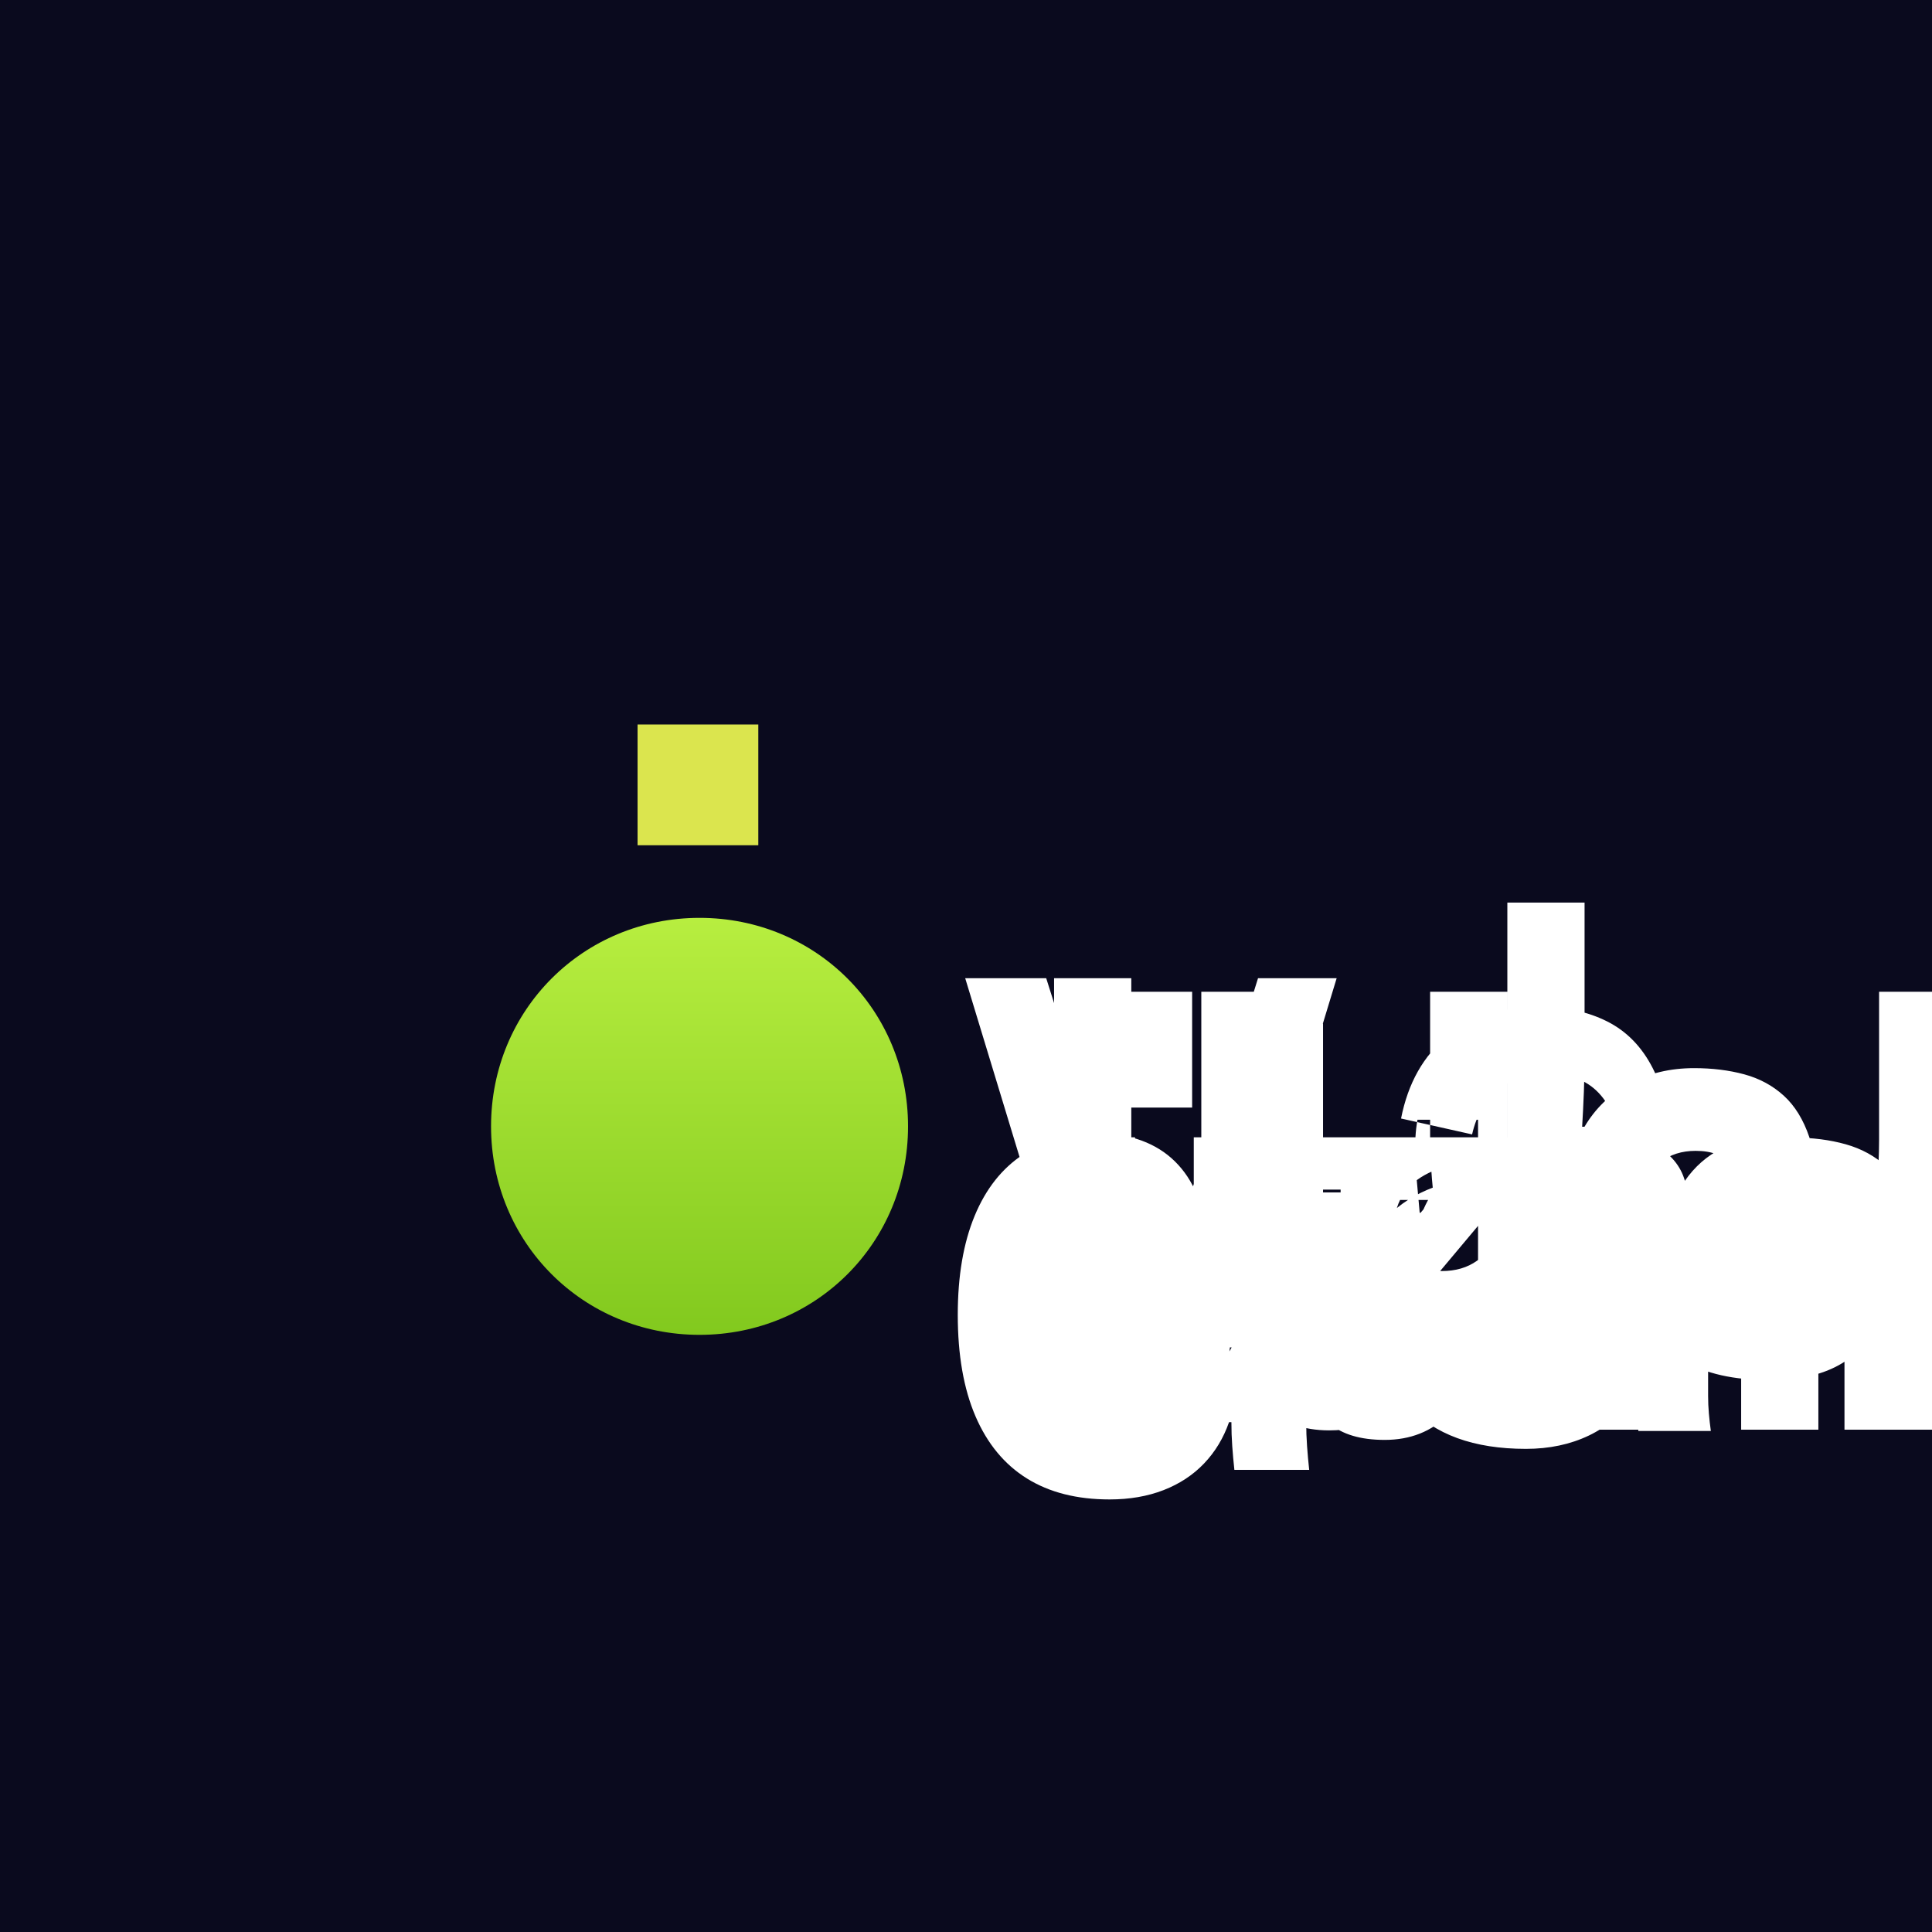 
<svg xmlns="http://www.w3.org/2000/svg" width="800" height="800" viewBox="0 0 800 800" fill="none">
  <rect width="800" height="800" fill="#0A0A1E"/>
  <path d="M289.667 552.731C241.467 552.731 203.333 514.598 203.333 466.398C203.333 418.198 241.467 380.065 289.667 380.065C337.867 380.065 376 418.198 376 466.398C376 514.598 337.867 552.731 289.667 552.731Z" fill="url(#paint0_linear_1_2)"/>
  <rect x="264" y="300" width="50" height="50" fill="#DBE54E"/>
  <path d="M436.471 405.062V591.995H468.445V405.062H436.471ZM493.641 458.622V410.661H462.062V458.622H493.641ZM496.641 591.995L553.48 405.062H520.919L480.851 533.397L477.655 547.834H476.675L473.479 532.41L433.215 405.062H399.671L456.51 591.995H496.641ZM612.027 594.591C632.665 594.591 649.045 587.409 661.126 573.045V591.995H691.128V474.756C691.128 461.961 688.872 451.142 684.359 442.299C679.847 433.457 673.56 427.01 665.5 422.958C657.44 418.906 648.066 416.88 637.377 416.88C621.977 416.88 609.308 420.932 599.371 429.035C589.434 437.139 583.025 448.51 580.146 463.148L609.561 469.734C611.372 461.751 615.003 455.582 620.454 451.226C625.905 446.87 632.952 444.692 641.595 444.692C650.799 444.692 657.93 447.688 662.987 453.679C668.044 459.671 670.572 467.939 670.572 478.484V486.132H629.642C607.067 486.132 590.097 490.745 578.733 499.969C567.369 509.194 561.687 521.555 561.687 537.053C561.687 550.828 566.942 562.204 577.453 571.18C587.964 580.157 599.887 584.645 613.223 584.645C623.441 584.645 632.168 582.731 639.404 578.904C646.639 575.077 652.569 569.708 657.195 562.799H658.454C657.784 565.887 657.308 569.373 657.027 573.258C656.745 577.142 656.604 581.027 656.604 584.911V591.995H684.675V589.399C683.337 589.399 682.104 589.329 680.977 589.188C679.85 589.048 678.882 588.767 678.073 588.347C677.264 587.927 676.631 587.268 676.173 586.371C675.715 585.475 675.486 584.298 675.486 582.843V519.17C675.486 509.435 676.536 501.427 678.636 495.147C680.736 488.867 683.742 484.196 687.656 481.135C691.569 478.074 696.388 476.544 702.11 476.544C705.548 476.544 708.426 477.018 710.742 477.965C713.058 478.912 714.978 480.437 716.502 482.54C718.026 484.643 719.153 487.503 719.882 491.12C720.61 494.737 720.975 499.194 720.975 504.491V591.995H752.949V498.169C752.949 487.363 751.712 478.297 749.238 470.972C746.765 463.646 743.229 457.89 738.63 453.704C734.031 449.518 728.575 446.57 722.262 444.859C715.948 443.149 709.025 442.294 701.491 442.294C691.554 442.294 682.634 444.426 674.731 448.691C666.828 452.956 660.622 458.909 656.113 466.551H655.134C655.415 461.892 655.652 457.092 655.845 452.151C656.039 447.21 656.136 442.409 656.136 437.75V373.729H624.162V486.132C624.162 495.306 623.066 502.872 620.873 508.829C618.68 514.786 615.592 519.191 611.609 522.042C607.626 524.894 602.76 526.32 597.011 526.32C591.543 526.32 586.893 524.753 583.06 521.619C579.227 518.486 577.311 514.026 577.311 508.24C577.311 498.506 581.507 491.288 589.9 486.585C598.294 481.883 611.134 479.532 628.421 479.532H657.113V534.401C657.113 546.866 654.187 556.177 648.335 562.333C642.483 568.49 635.163 571.568 626.374 571.568C619.966 571.568 614.538 569.921 610.089 566.628C605.64 563.334 602.688 558.413 601.233 551.864L570.821 559.024C573.139 568.199 577.124 575.831 582.777 581.92C588.429 588.009 595.318 592.535 603.444 595.498C611.57 598.462 621.043 599.943 631.863 599.943C641.518 599.943 650.188 598.111 657.873 594.446C665.558 590.781 671.704 585.378 676.313 578.237H677.292C677.292 580.62 677.398 583.003 677.61 585.386C677.821 587.768 678.091 590.151 678.42 592.533H708.422C708.092 590.151 707.823 587.745 707.611 585.316C707.399 582.887 707.293 580.481 707.293 578.099V553.295C707.293 544.872 708.025 537.254 709.489 530.439C710.953 523.625 713.083 517.948 715.877 513.41C718.671 508.872 722.1 505.448 726.164 503.139C730.227 500.83 734.888 499.676 740.145 499.676C748.57 499.676 754.613 502.619 758.272 508.505C761.932 514.391 763.761 522.856 763.761 533.9V591.995H795.736V528.042C795.736 517.236 794.475 508.123 791.954 500.703C789.433 493.283 785.828 487.407 781.14 483.077C776.452 478.746 770.828 475.661 764.269 473.82C757.71 471.98 750.498 471.059 742.633 471.059C733.256 471.059 724.863 473.003 717.456 476.89C710.048 480.777 704.088 486.413 699.575 493.797H698.595C697.925 486.942 694.997 481.417 689.812 477.222C684.627 473.026 677.556 470.929 668.601 470.929C659.225 470.929 650.717 473.026 643.079 477.222C635.44 481.417 629.783 487.151 626.108 494.423H625.128C624.835 490.068 624.599 486.042 624.422 482.344C624.245 478.646 624.156 475.119 624.156 471.765V410.661H592.181V471.765C592.181 475.259 592.299 478.869 592.534 482.594C592.769 486.32 593.063 489.905 593.415 493.349H621.067C620.715 489.905 620.421 486.32 620.186 482.594C619.951 478.869 619.834 475.259 619.834 471.765V514.412C619.834 524.426 621.225 532.808 624.009 539.557C626.792 546.306 630.575 551.362 635.358 554.722C640.14 558.083 645.679 559.763 651.975 559.763C658.272 559.763 663.658 558.057 668.133 554.644C672.609 551.231 675.964 546.201 678.197 539.557H679.177C682.616 550.083 688.659 558.034 697.306 563.409C705.953 568.785 717.853 571.473 733.004 571.473C745.227 571.473 755.176 569.133 762.848 564.454C770.521 559.774 775.918 553.319 779.041 545.09H780.021C779.751 548.458 779.527 551.952 779.351 555.571C779.174 559.19 779.086 562.809 779.086 566.428V591.995H810.064V410.661H778.089V471.765C778.089 475.119 778 478.646 777.823 482.344C777.647 486.042 777.41 490.068 777.117 494.423H776.137C772.463 487.151 766.894 481.417 759.428 477.222C751.962 473.026 743.59 470.929 734.313 470.929C726.311 470.929 719.21 472.466 713.01 475.538C706.811 478.611 701.664 483.133 697.569 489.103C693.474 495.074 690.742 502.353 689.371 510.941H688.392C685.231 498.896 679.633 489.503 671.601 482.761C663.569 476.019 652.868 472.648 639.497 472.648C627.274 472.648 616.699 475.235 607.771 480.41C598.844 485.584 592.535 492.845 588.845 502.194H587.865C587.395 497.254 586.983 492.67 586.63 488.44C586.278 484.211 586.101 479.924 586.101 475.58V470.929H555.123C555.123 474.843 555.211 478.703 555.387 482.511C555.564 486.32 555.828 490.068 556.181 493.757H528.529C528.882 490.068 529.117 486.32 529.234 482.511C529.352 478.703 529.41 474.843 529.41 470.929V410.661H497.435V471.765C497.435 475.119 497.346 478.646 497.17 482.344C496.993 486.042 496.757 490.068 496.464 494.423H495.484C493.343 489.203 490.36 484.706 486.534 480.932C482.708 477.158 478.117 474.283 472.76 472.305C467.404 470.328 461.336 469.339 454.557 469.339C442.888 469.339 432.637 472.214 423.804 477.964C414.971 483.714 408.227 492.219 403.573 503.477C398.918 514.736 396.591 528.394 396.591 544.452C396.591 561.07 399.036 575.066 403.925 586.44C408.815 597.813 415.911 606.397 425.212 612.192C434.514 617.986 445.927 620.884 459.456 620.884C467.735 620.884 475.184 619.598 481.804 617.025C488.424 614.453 494.024 610.767 498.602 605.967C503.179 601.167 506.617 595.475 508.917 588.889H509.896C509.896 592.243 510.014 595.563 510.249 598.849C510.484 602.135 510.778 605.4 511.13 608.644H542.108C541.756 605.4 541.462 602.135 541.227 598.849C540.991 595.563 540.874 592.243 540.874 588.889V470.929H509.896V508.647C509.896 520.762 510.337 531.475 511.218 540.786C512.1 550.098 513.594 558.06 515.7 564.672C517.807 571.284 520.526 576.602 523.858 580.626C527.191 584.651 531.182 587.503 535.832 589.182C540.482 590.862 545.842 591.702 551.912 591.702C557.798 591.702 562.859 590.876 567.096 589.224C571.334 587.572 574.788 585.217 577.46 582.16C580.131 579.103 582.064 575.529 583.257 571.438C584.45 567.347 584.973 562.809 584.827 557.825C583.377 558.246 581.893 558.554 580.377 558.749C578.86 558.944 577.343 559.042 575.826 559.042C566.45 559.042 559.442 556.389 554.803 551.083C550.164 545.777 547.845 537.744 547.845 526.985V492.586H586.101V470.929H547.845V423.904H515.87V470.929H494.318V492.586H515.87V527.804C515.87 536.721 514.914 544.313 513.003 550.582C511.091 556.851 508.226 561.811 504.406 565.463C500.585 569.114 495.807 570.939 490.071 570.939C485.597 570.939 482.011 569.959 479.312 567.999C476.613 566.039 474.616 562.857 473.323 558.45C472.03 554.044 471.15 548.167 470.685 540.82C470.219 533.473 469.986 524.405 469.986 513.615V470.929H439.008V496.88C439.008 507.547 439.331 517.405 439.977 526.457C440.623 535.51 441.597 543.597 442.9 550.719C444.203 557.84 445.842 564.037 447.815 569.308C449.788 574.579 452.136 578.956 454.857 582.437C457.578 585.919 460.711 588.55 464.254 590.329C467.797 592.109 471.788 593 476.227 593C485.702 593 493.263 589.933 498.907 583.8C504.552 577.667 508.009 569.045 509.28 557.934H510.26C512.095 567.909 516.55 576.129 523.624 582.593C530.698 589.058 539.619 592.29 550.388 592.29C558.19 592.29 565.169 590.805 571.323 587.836C577.477 584.866 582.358 580.681 585.966 575.28C589.573 569.878 591.504 563.563 591.758 556.335C591.084 556.475 590.471 556.545 589.917 556.545C584.879 556.545 582.358 553.935 582.358 548.715C582.358 546.896 582.799 544.992 583.682 543.003C584.564 541.015 585.711 539.112 587.123 537.293L634.028 481.376V470.929H555.123V496.88H592.777L554.52 541.434C550.511 546.375 547.514 551.29 545.53 556.18C543.546 561.07 542.554 565.797 542.554 570.362C542.554 578.516 545.194 584.866 550.476 589.413C555.757 593.959 563.388 596.232 573.37 596.232C583.998 596.232 592.777 592.758 599.706 585.808C606.635 578.858 610.992 568.45 612.778 554.582L602.264 550.581C600.855 559.639 598.194 566.372 594.281 570.779C590.368 575.187 585.401 577.39 579.38 577.39C574.988 577.39 571.521 576.312 568.977 574.155C566.433 571.999 565.161 568.547 565.161 563.8C565.161 560.516 565.969 557.231 567.584 553.947C569.2 550.663 571.374 547.47 574.108 544.368L624.156 485.451V470.929H586.101C586.171 469.67 586.277 468.438 586.418 467.233C586.559 466.028 586.736 464.834 586.948 463.653H586.101V463.66H612.027Z" fill="white"/>
  <defs>
    <linearGradient id="paint0_linear_1_2" x1="308.35" y1="300.731" x2="308.35" y2="552.731" gradientUnits="userSpaceOnUse">
      <stop stop-color="#D0FF4F"/>
      <stop offset="1" stop-color="#82C91E"/>
    </linearGradient>
  </defs>
</svg>
